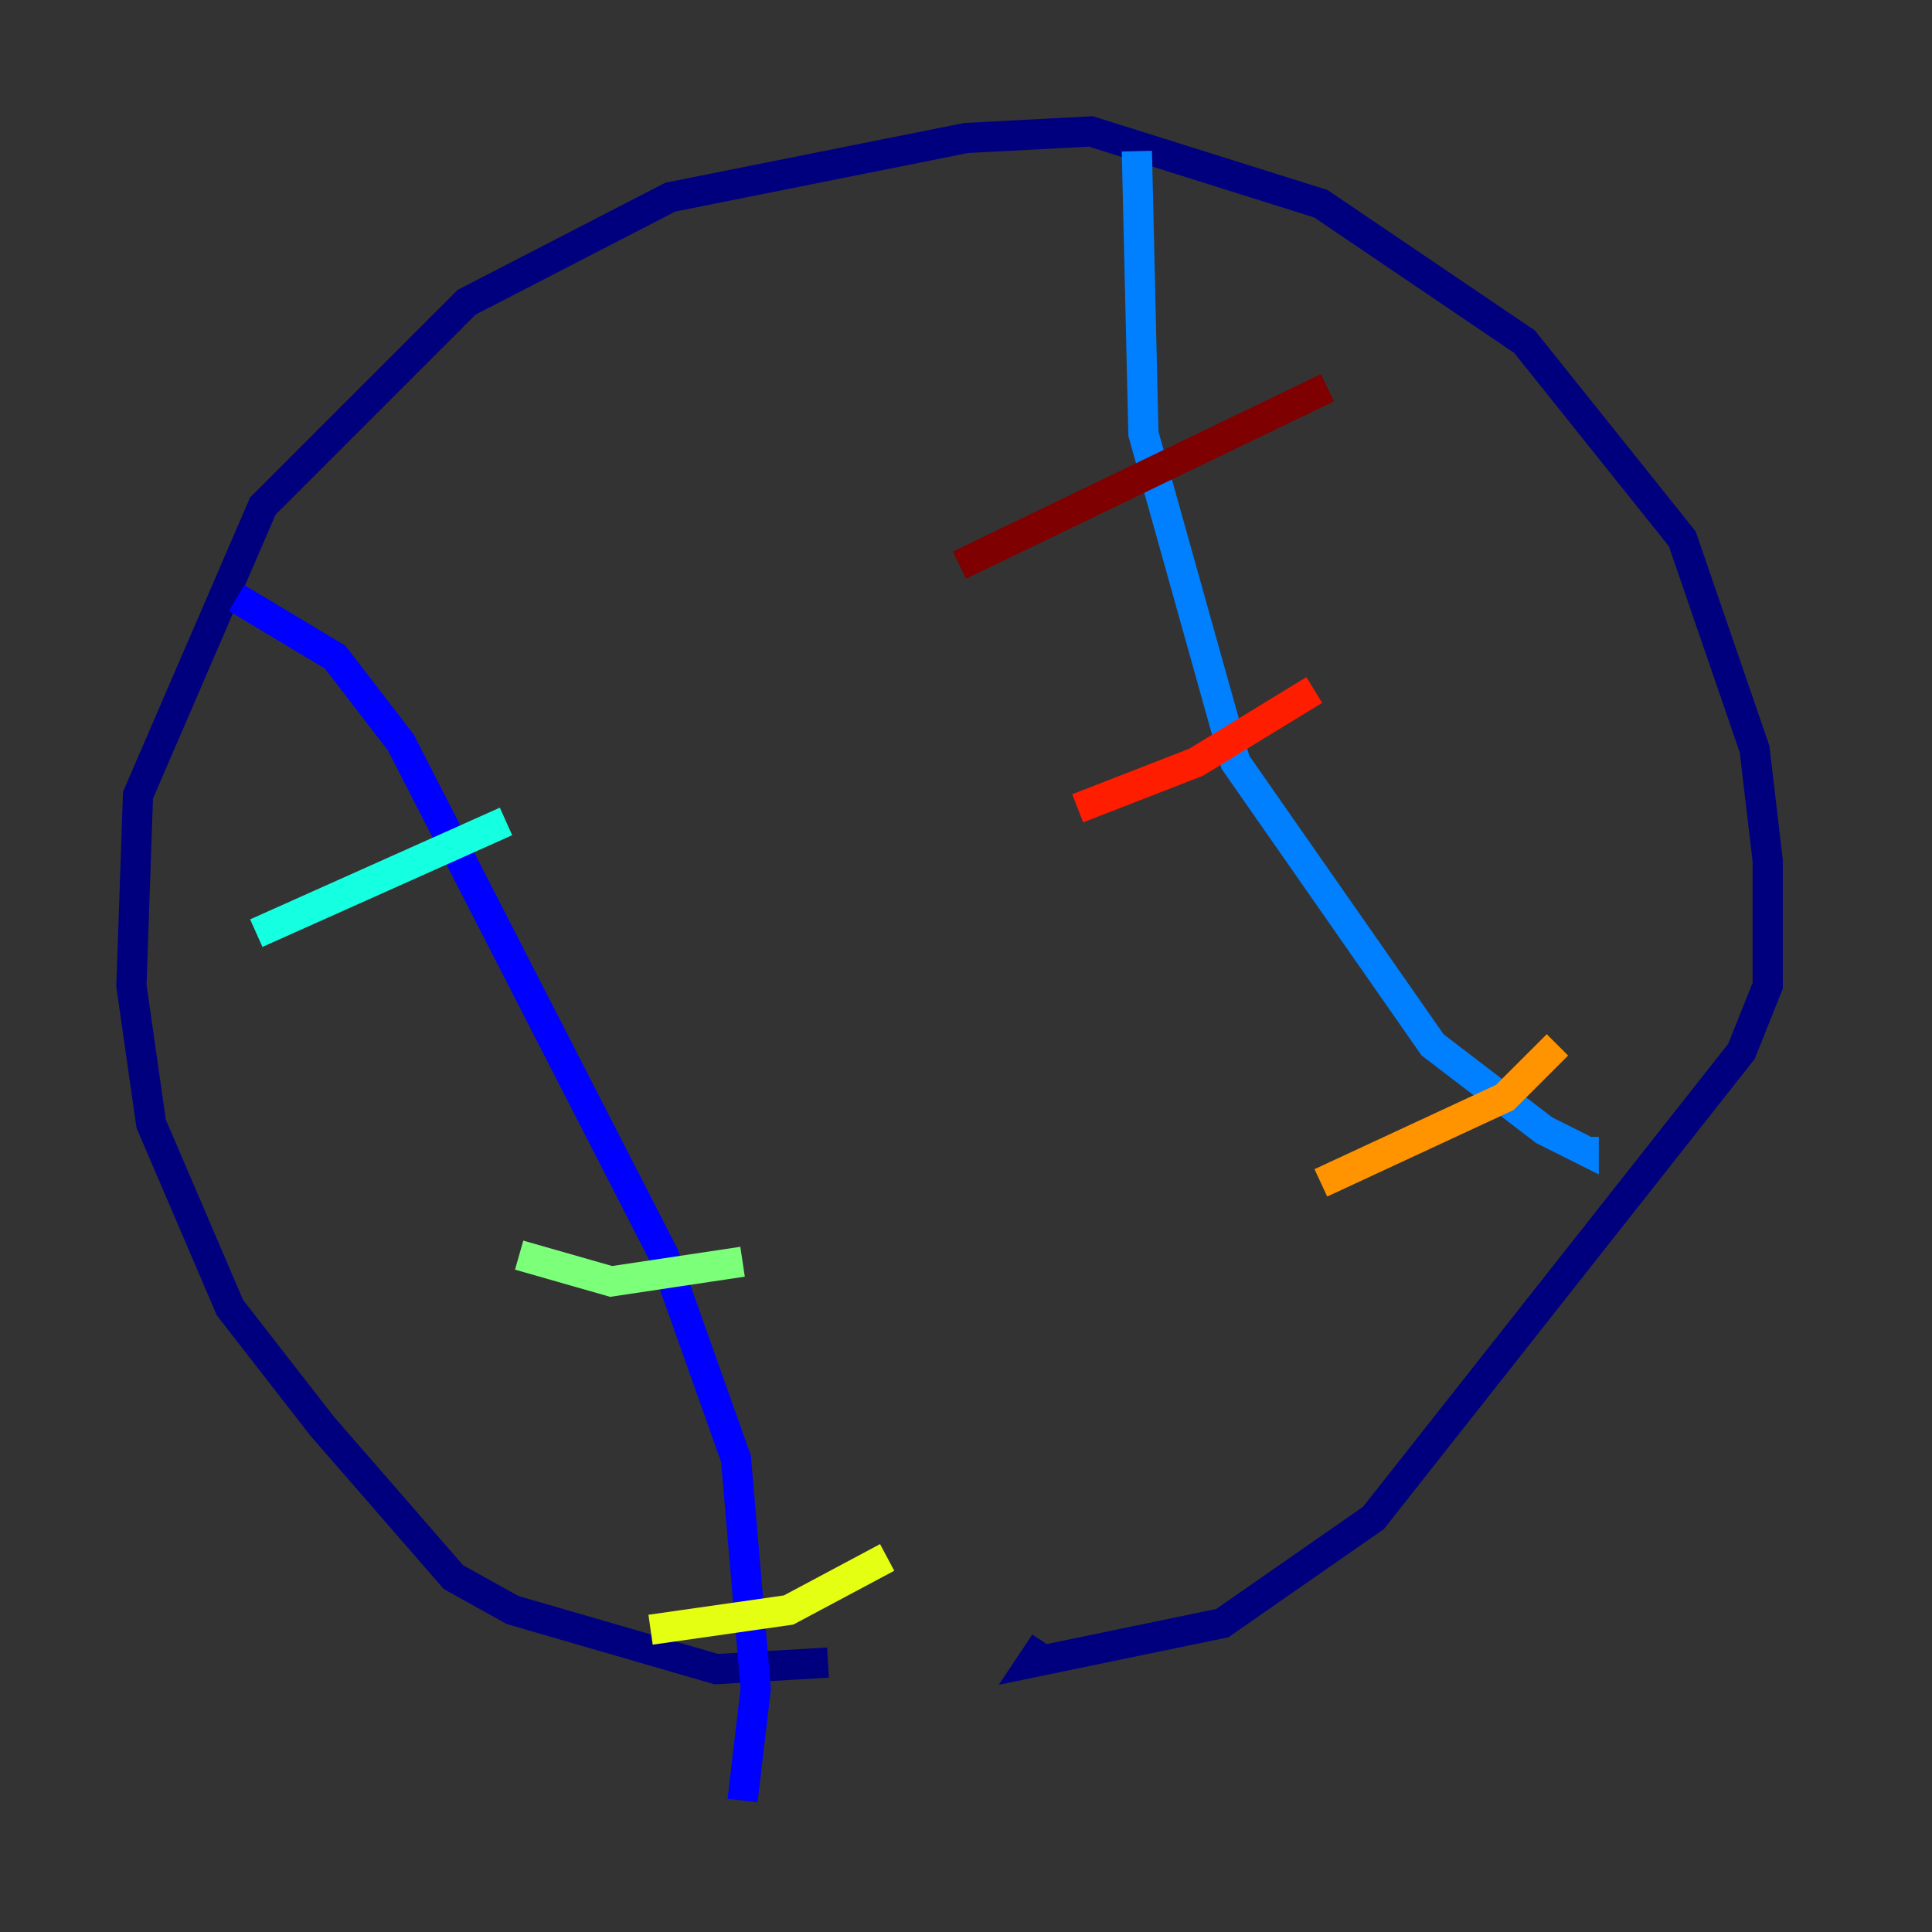 <?xml version="1.0" encoding="utf-8" ?>
<svg baseProfile="tiny" height="128" version="1.2" viewBox="0,0,128,128" width="128" xmlns="http://www.w3.org/2000/svg" xmlns:ev="http://www.w3.org/2001/xml-events" xmlns:xlink="http://www.w3.org/1999/xlink"><rect x="0" y="0" width="128" height="128" fill="#333333" stroke="none"/><defs /><polyline fill="none" points="54.857,110.15 47.456,110.585 33.959,106.667 30.041,104.49 21.333,94.476 15.238,86.639 10.014,74.449 8.707,65.306 9.143,52.68 17.415,33.524 30.912,20.027 44.408,13.061 64.0,9.143 72.272,8.707 87.51,13.497 101.007,22.64 111.456,35.701 116.245,49.633 117.116,57.034 117.116,65.306 115.374,69.66 90.993,100.571 80.98,107.537 68.354,110.15 69.225,108.844" stroke="#00007f" stroke-width="2" /><polyline fill="none" points="15.674,39.619 22.204,43.537 26.558,49.197 43.973,83.156 48.762,96.653 50.068,111.891 49.197,119.293" stroke="#0000ff" stroke-width="2" /><polyline fill="none" points="75.32,10.014 75.755,28.735 81.85,50.503 94.912,69.225 102.313,74.884 104.925,76.191 104.925,75.32" stroke="#0080ff" stroke-width="2" /><polyline fill="none" points="16.98,61.823 33.524,54.422" stroke="#15ffe1" stroke-width="2" /><polyline fill="none" points="34.395,83.156 40.49,84.898 49.197,83.592" stroke="#7cff79" stroke-width="2" /><polyline fill="none" points="43.102,107.973 52.245,106.667 58.776,103.184" stroke="#e4ff12" stroke-width="2" /><polyline fill="none" points="87.51,78.367 99.701,72.707 103.184,69.225" stroke="#ff9400" stroke-width="2" /><polyline fill="none" points="71.401,53.551 79.238,50.503 87.075,45.714" stroke="#ff1d00" stroke-width="2" /><polyline fill="none" points="63.565,37.442 87.946,25.687" stroke="#7f0000" stroke-width="2" /></svg>